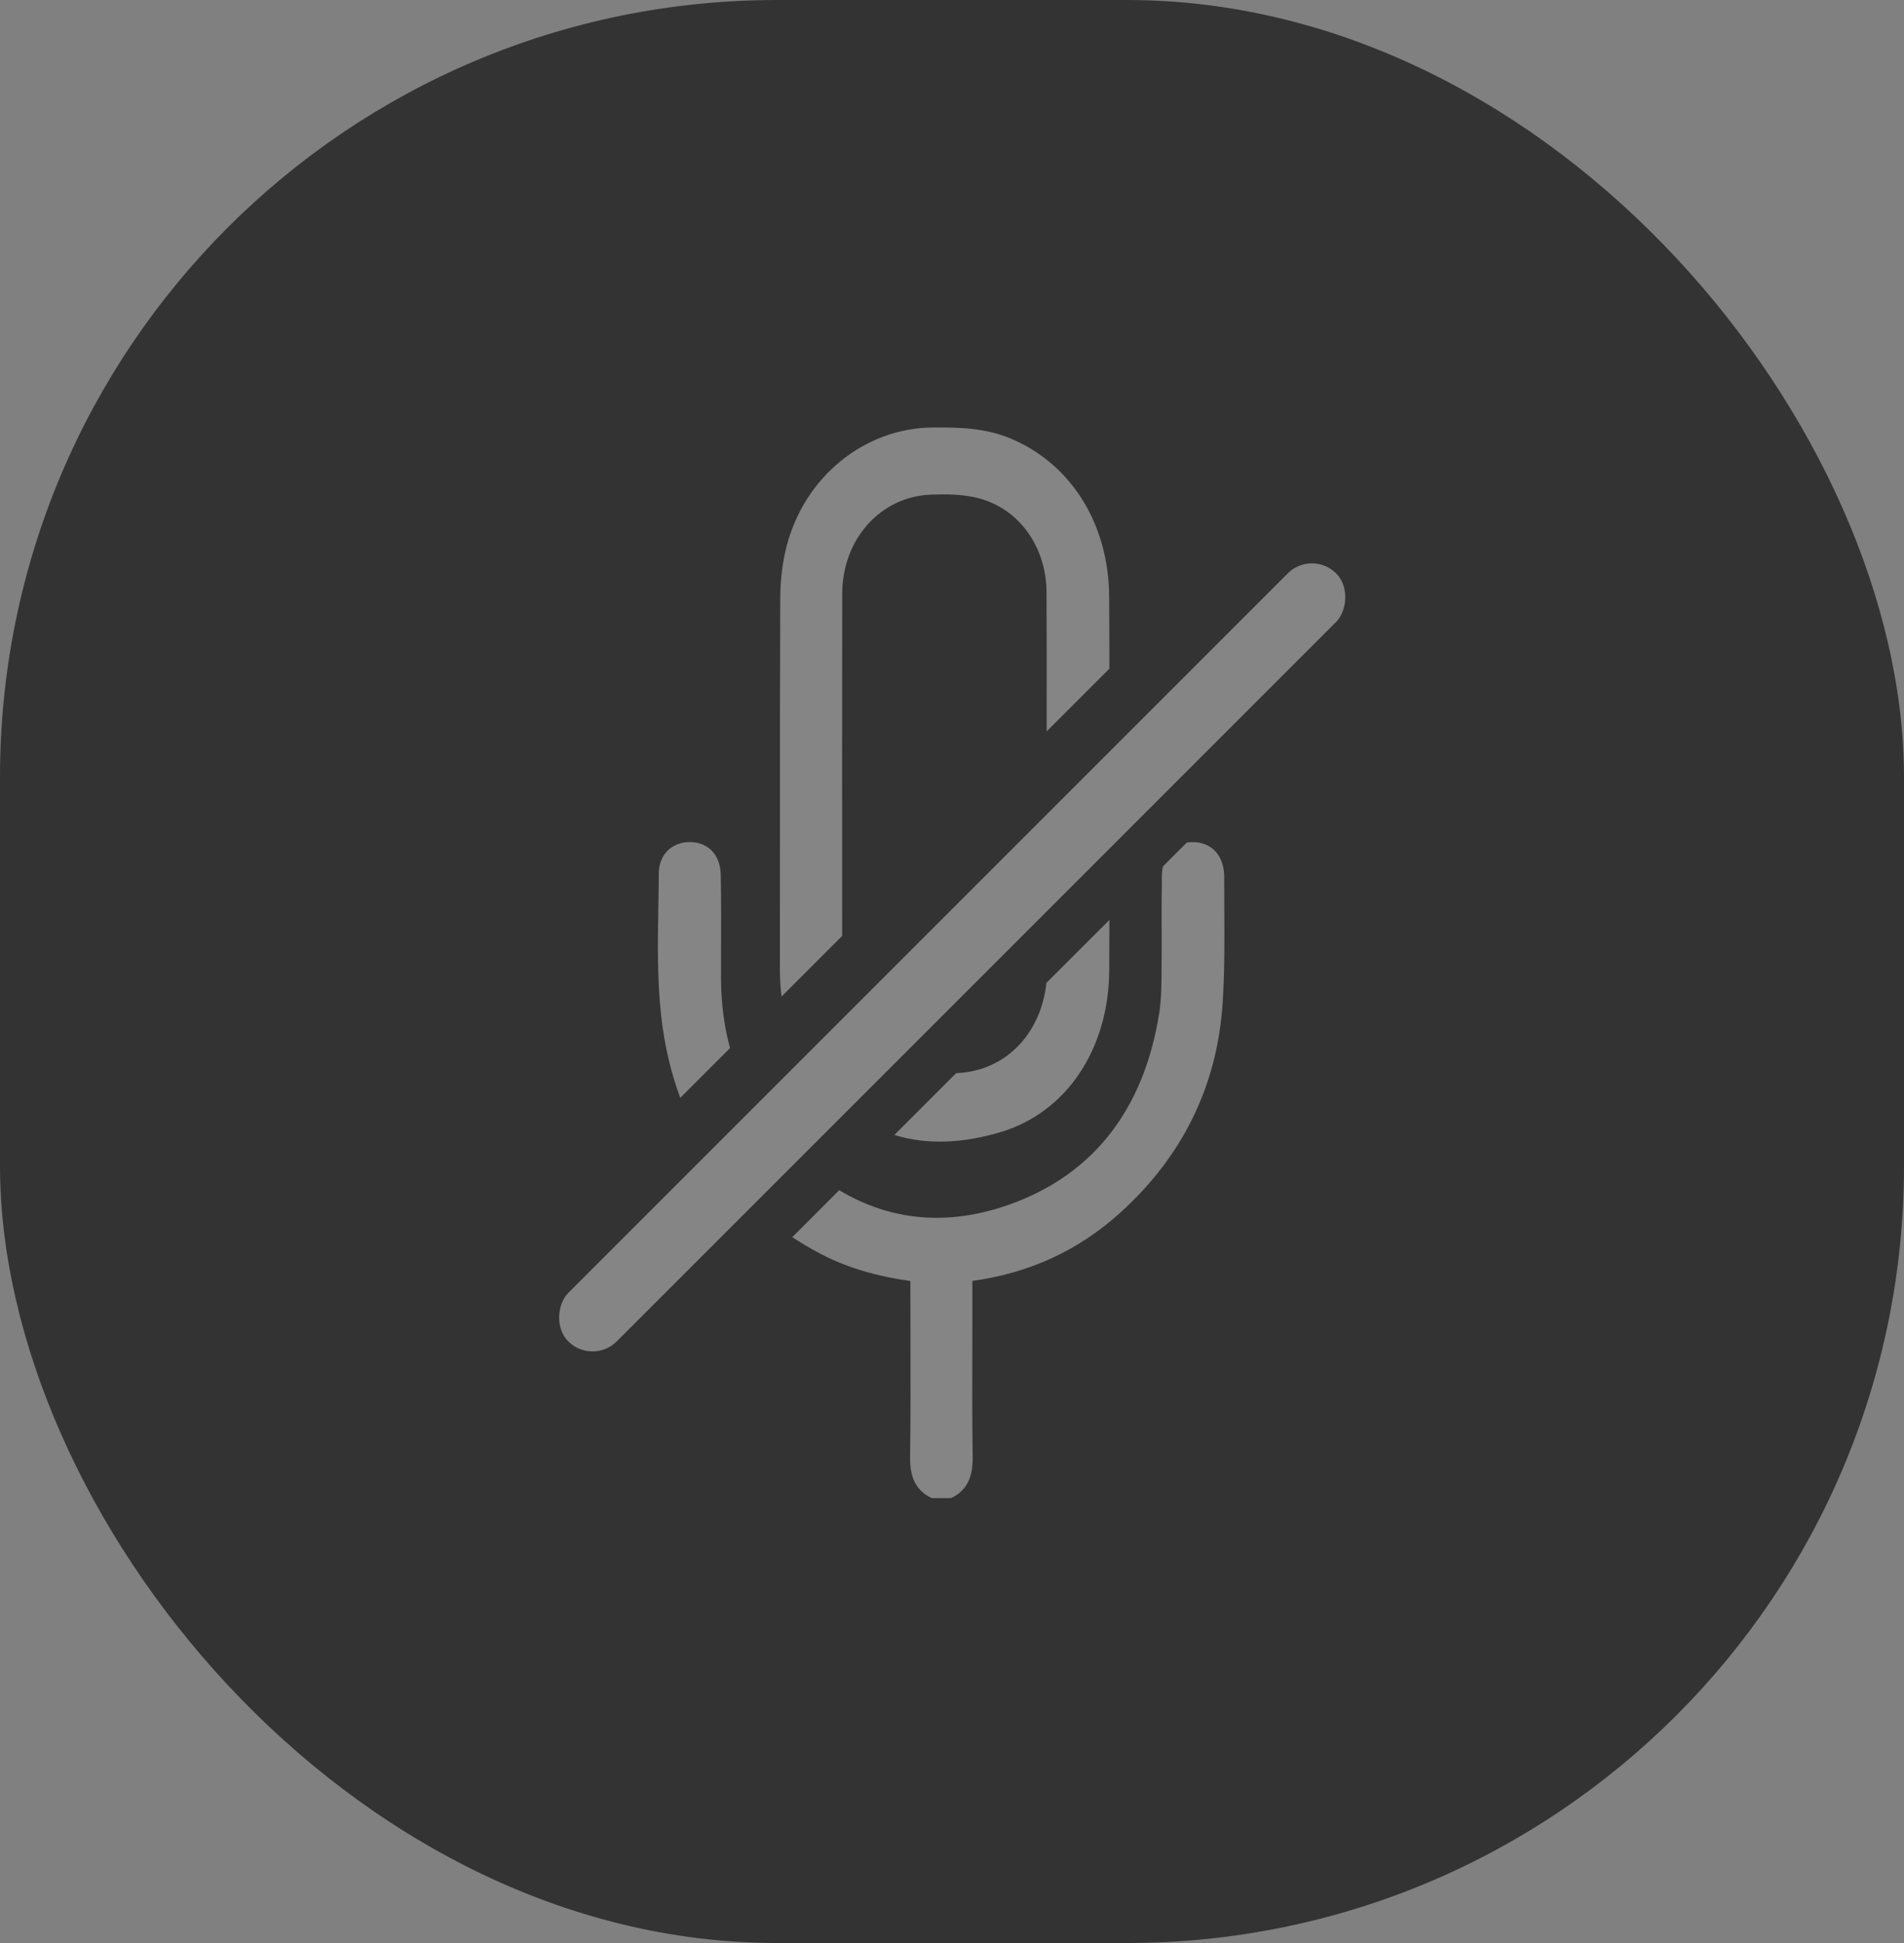 <svg width="49" height="50" viewBox="0 0 49 50" fill="none" xmlns="http://www.w3.org/2000/svg">
<rect x="0" y="0" width="49" height="50" fill="#808080" stroke="none"/>
<rect width="49" height="50" rx="20" fill="#333333"/>
<rect x="33.763" y="14.132" width="1.764" height="27.948" rx="0.882" transform="rotate(45 33.763 14.132)" fill="white" fill-opacity="0.4"/>
<path fill-rule="evenodd" clip-rule="evenodd" d="M18.787 26.971C18.634 26.406 18.558 25.806 18.556 25.176C18.556 24.899 18.557 24.621 18.557 24.344C18.559 23.733 18.561 23.123 18.549 22.513C18.538 21.989 18.22 21.673 17.758 21.669C17.307 21.665 16.957 21.977 16.954 22.473C16.953 22.759 16.948 23.046 16.943 23.333C16.927 24.268 16.912 25.206 17.014 26.127C17.098 26.892 17.264 27.6 17.507 28.251L18.787 26.971ZM20.389 31.835C20.589 31.967 20.798 32.092 21.015 32.211C21.768 32.624 22.578 32.845 23.429 32.965V33.245C23.429 33.642 23.43 34.038 23.431 34.435C23.433 35.454 23.436 36.474 23.422 37.495C23.415 37.987 23.548 38.346 23.976 38.55C24.143 38.55 24.31 38.55 24.477 38.551C24.904 38.346 25.038 37.988 25.032 37.495C25.017 36.476 25.02 35.456 25.023 34.437C25.023 34.04 25.024 33.643 25.024 33.246V32.962C26.48 32.763 27.752 32.187 28.848 31.191C30.398 29.78 31.324 27.994 31.466 25.798C31.517 25 31.513 24.198 31.508 23.396C31.506 23.122 31.505 22.848 31.506 22.573C31.506 22.024 31.191 21.679 30.712 21.67C30.653 21.669 30.596 21.673 30.541 21.683L29.93 22.294C29.912 22.373 29.902 22.458 29.901 22.55C29.893 23.029 29.894 23.509 29.895 23.988C29.895 24.378 29.896 24.768 29.892 25.158C29.889 25.471 29.879 25.788 29.829 26.095C29.436 28.534 28.152 30.222 25.982 30.995C24.395 31.561 22.917 31.419 21.597 30.627L20.389 31.835Z" fill="white" fill-opacity="0.4"/>
<path fill-rule="evenodd" clip-rule="evenodd" d="M28.55 17.208C28.55 16.588 28.549 15.969 28.544 15.35C28.533 13.485 27.574 11.954 26.035 11.295C25.377 11.013 24.692 10.994 23.998 11.001C22.253 11.017 20.702 12.261 20.24 14.07C20.131 14.495 20.082 14.952 20.08 15.394C20.072 17.383 20.072 19.372 20.072 21.361C20.073 22.554 20.073 23.748 20.071 24.941C20.071 25.183 20.085 25.417 20.114 25.644L21.674 24.084C21.671 21.149 21.672 18.215 21.675 15.28C21.677 13.879 22.653 12.781 23.953 12.729C24.342 12.714 24.742 12.717 25.119 12.805C26.202 13.056 26.927 14.047 26.933 15.244C26.939 16.392 26.938 17.539 26.936 18.687C26.936 18.732 26.936 18.777 26.936 18.822L28.55 17.208ZM28.551 23.673L26.93 25.293C26.799 26.542 25.931 27.562 24.608 27.615L23.017 29.206C23.882 29.473 24.802 29.413 25.737 29.137C27.458 28.63 28.534 26.98 28.546 24.977C28.549 24.542 28.55 24.108 28.551 23.673Z" fill="white" fill-opacity="0.4"/>
</svg>
